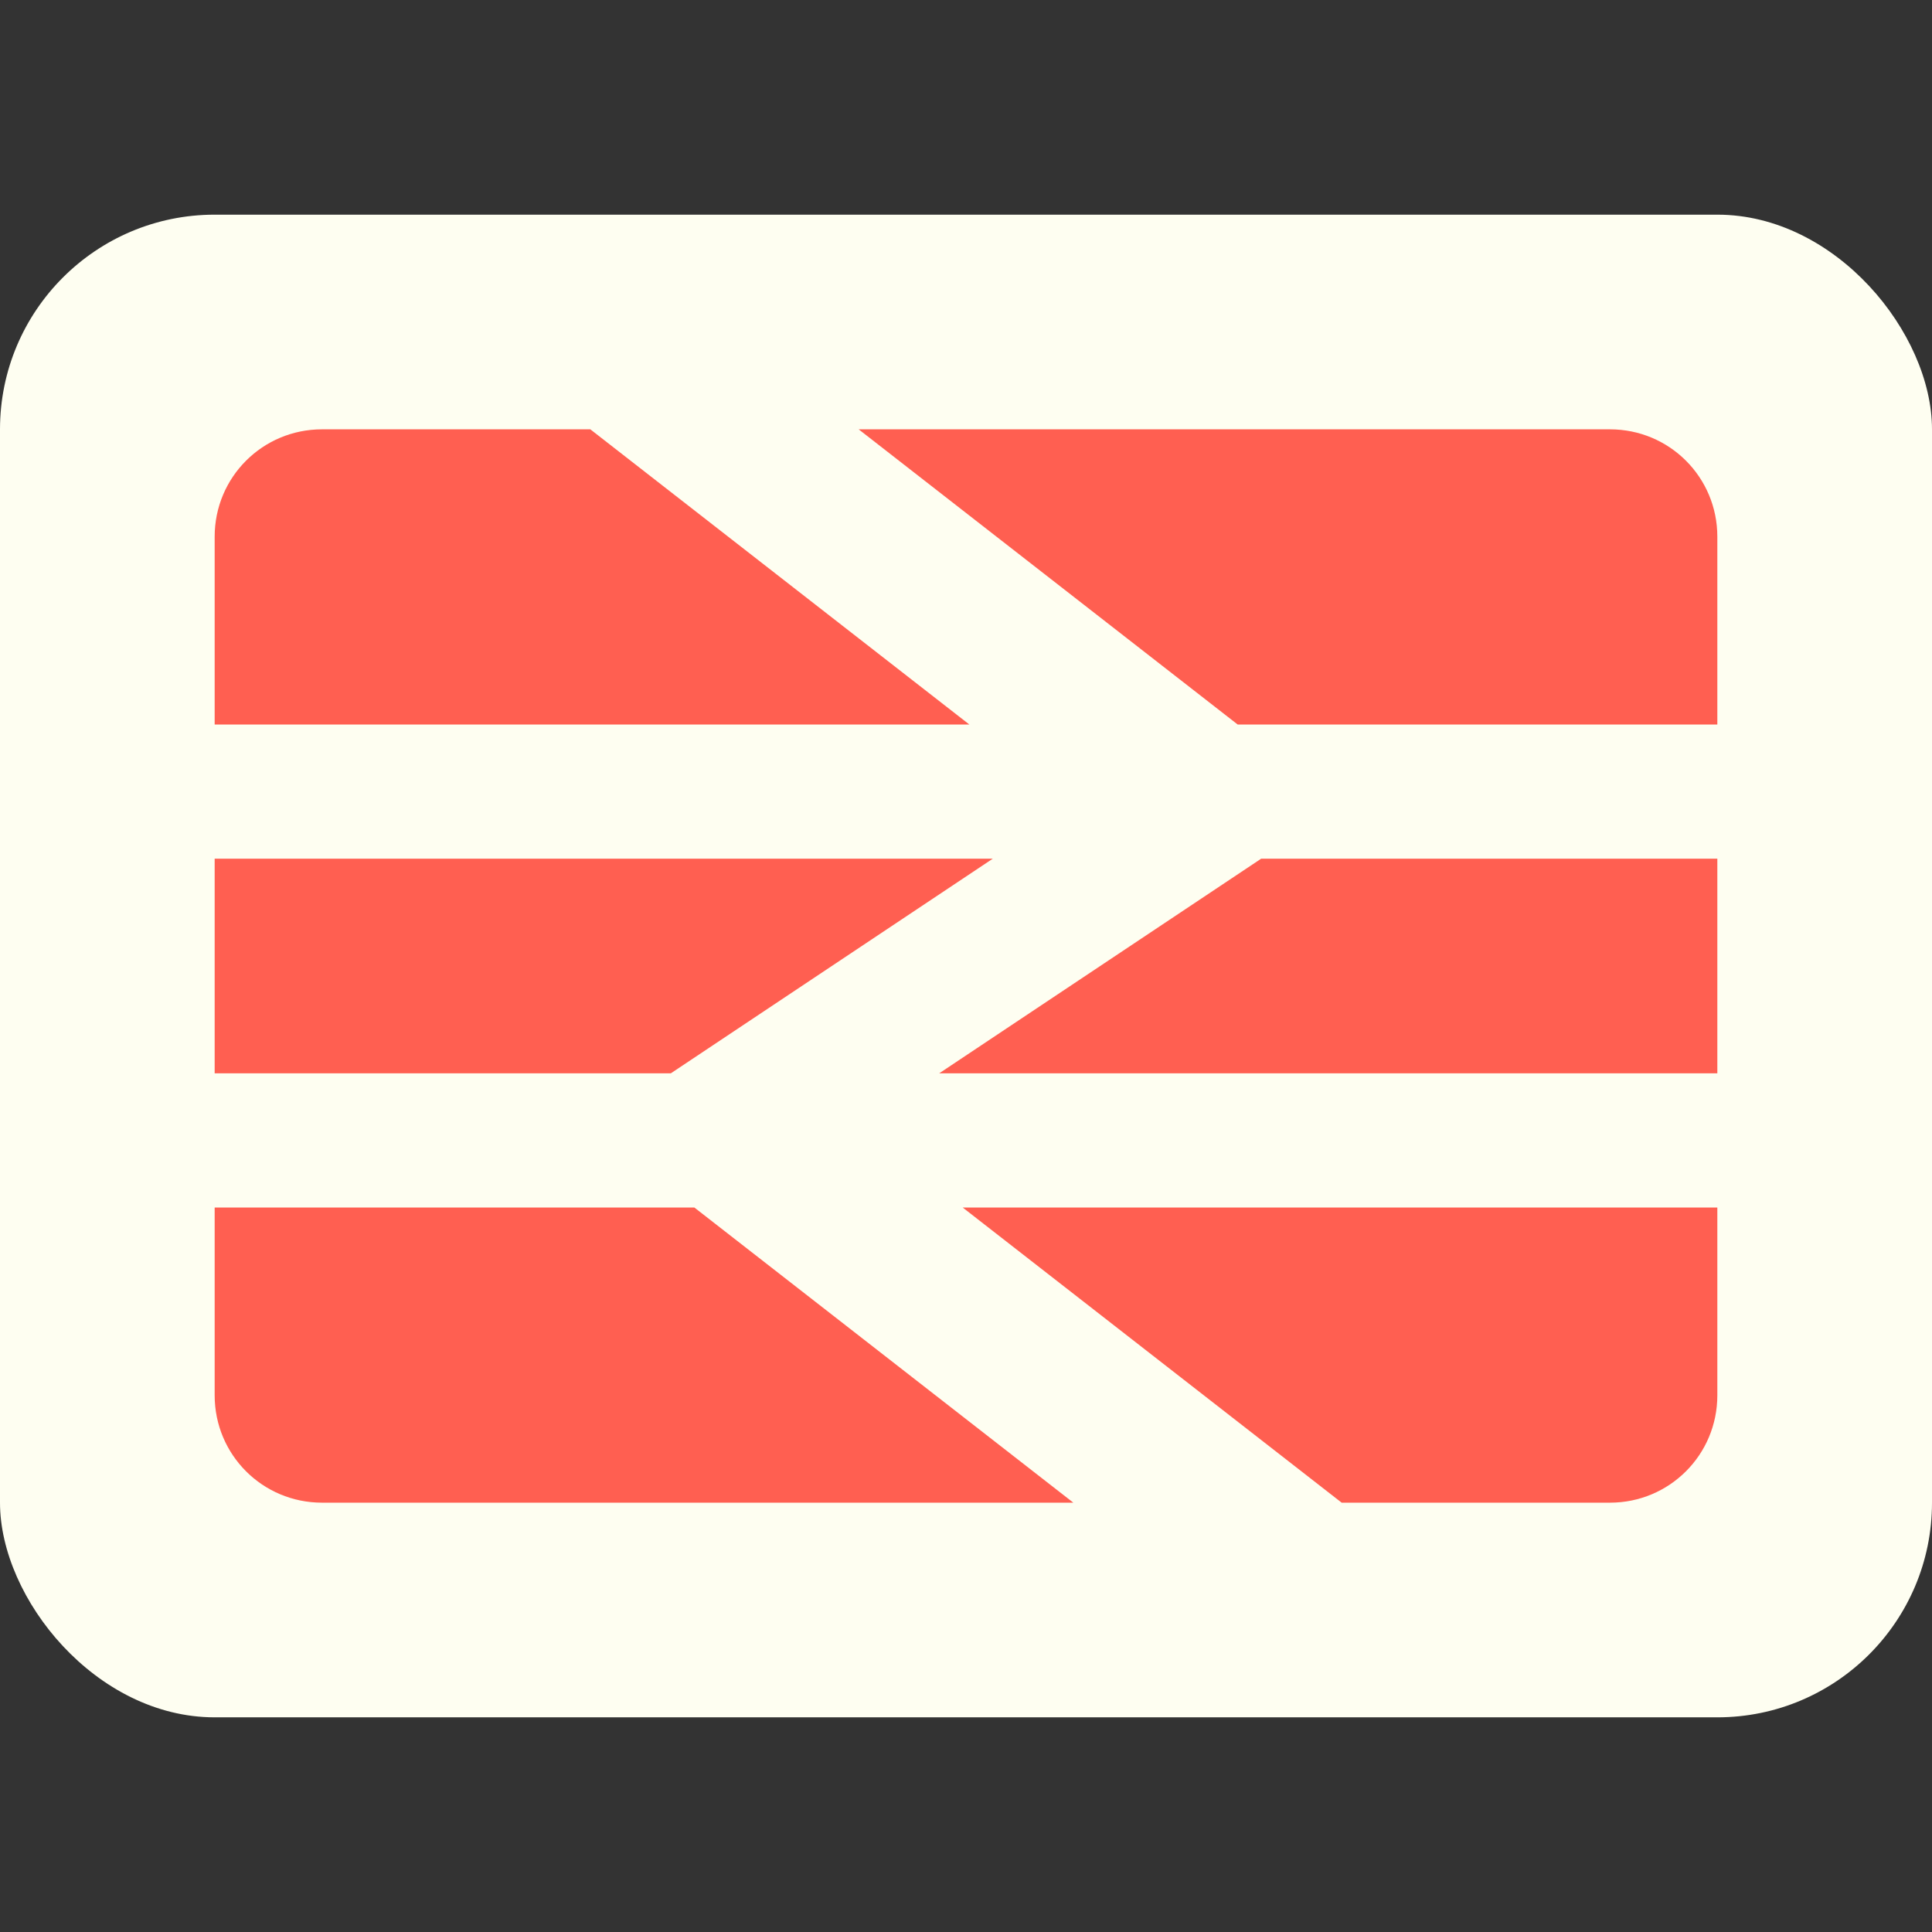 <svg xmlns="http://www.w3.org/2000/svg" xmlns:svg="http://www.w3.org/2000/svg" id="svg3122" width="18" height="18" version="1.1"><rect width="100%" height="100%" fill="#333333" stroke="none"/><rect style="color:#000;fill:#fefef1;fill-opacity:1;fill-rule:nonzero;stroke:none;stroke-width:1.333;marker:none;visibility:visible;display:inline;overflow:visible;enable-background:accumulate" id="rect3806-6" width="18" height="14" x="0" y="2" rx="2" ry="2"/><rect style="color:#000;fill:#fff;fill-opacity:0;fill-rule:nonzero;stroke:none;stroke-width:1;marker:none;visibility:visible;display:inline;overflow:visible;enable-background:accumulate" id="rect3787" width="18" height="18" x="0" y="0"/><path style="color:#000;fill:#ff5f51;fill-opacity:1;fill-rule:nonzero;stroke:none;stroke-width:1.333;marker:none;visibility:visible;display:inline;overflow:visible;enable-background:accumulate" id="rect3025-0" d="M 3 4 C 2.446 4 2 4.446 2 5 L 2 6.75 L 9.031 6.75 L 5.5 4 L 3 4 z M 8 4 L 11.531 6.75 L 16 6.75 L 16 5 C 16 4.446 15.554 4 15 4 L 8 4 z M 2 8 L 2 10 L 6.25 10 L 9.25 8 L 2 8 z M 11.75 8 L 8.75 10 L 16 10 L 16 8 L 11.75 8 z M 2 11.25 L 2 13 C 2 13.554 2.446 14 3 14 L 10 14 L 6.469 11.25 L 2 11.25 z M 8.969 11.25 L 12.5 14 L 15 14 C 15.554 14 16 13.554 16 13 L 16 11.25 L 8.969 11.25 z"/></svg>
